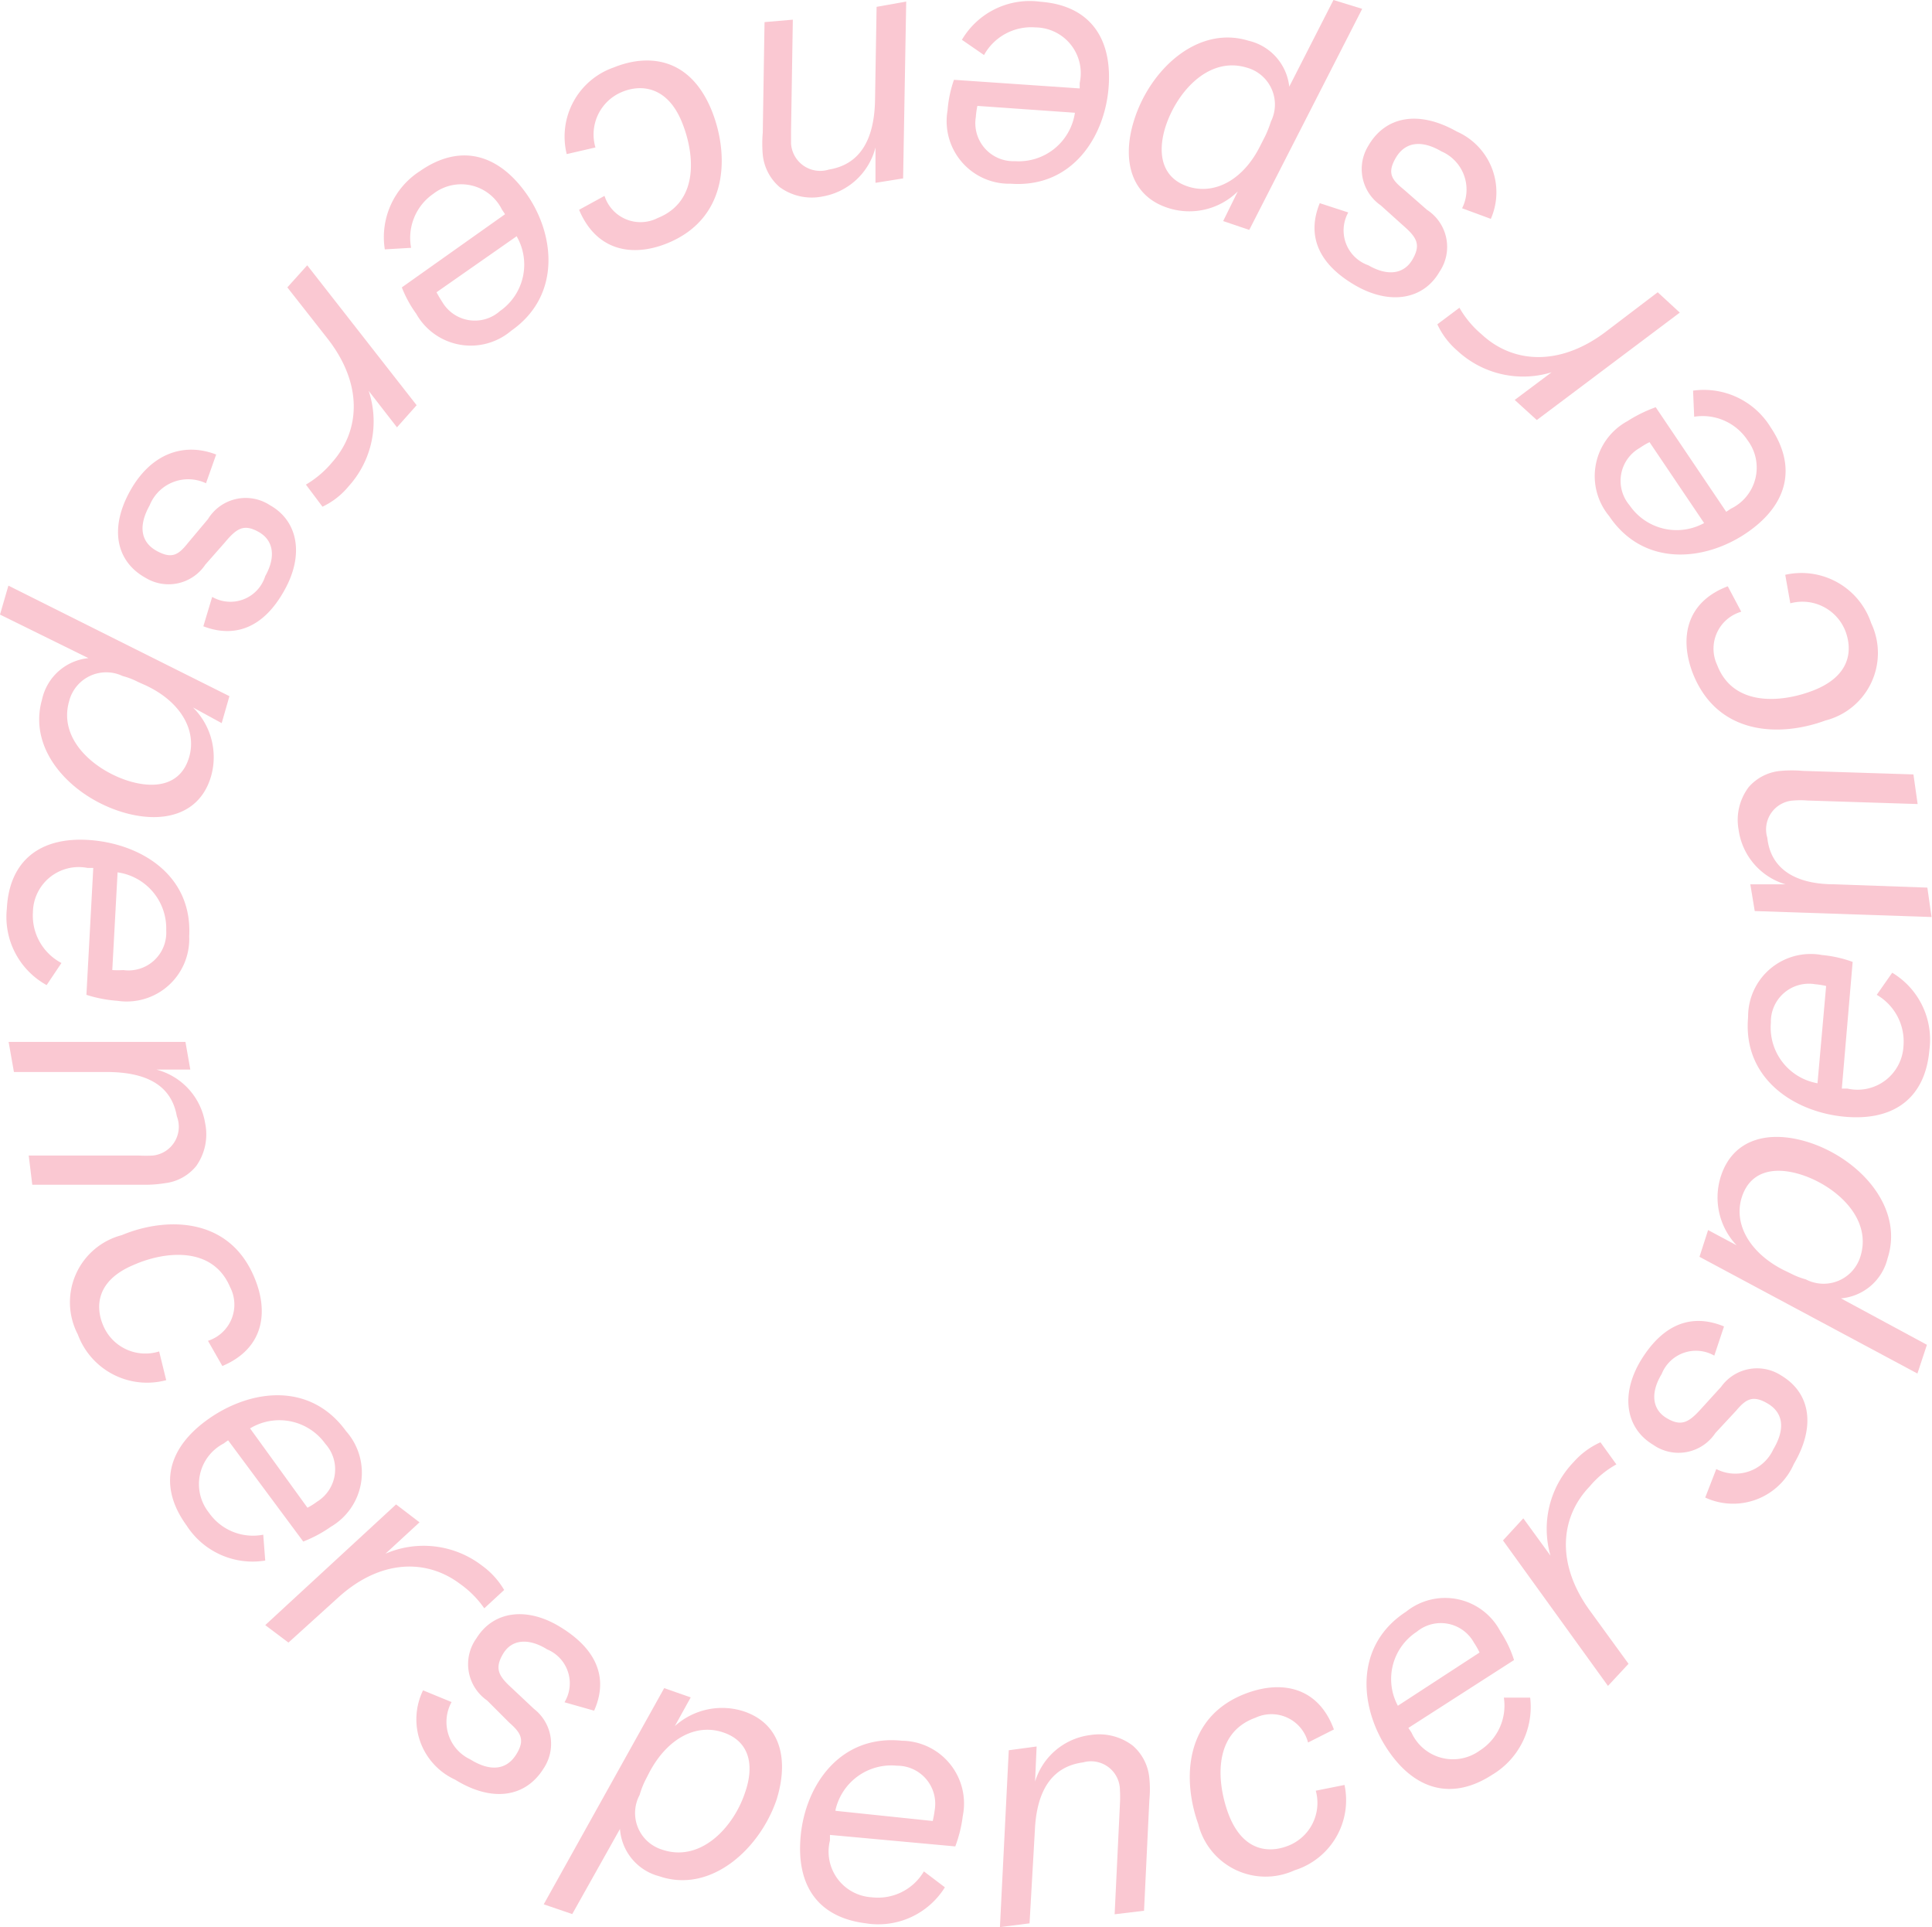 <svg xmlns="http://www.w3.org/2000/svg" viewBox="0 0 87.41 87.17"><defs><style>.cls-1{fill:#fac8d2;}</style></defs><title>Asset 8</title><g id="Layer_2" data-name="Layer 2"><g id="content"><path class="cls-1" d="M19.14,76.46l1.29.53a1.87,1.87,0,0,0,.84,2.59c.93.58,1.65.47,2.08-.21s.2-1-.31-1.45l-1-1a2,2,0,0,1-.48-2.82c.77-1.24,2.3-1.44,3.83-.48,1.79,1.11,2.07,2.46,1.49,3.76L25.54,77a1.66,1.66,0,0,0-.78-2.39c-.85-.53-1.61-.46-2,.2s-.21,1,.4,1.55l1,.94A2,2,0,0,1,24.59,80c-.81,1.3-2.32,1.54-4,.5A3,3,0,0,1,19.14,76.46Z"/><path class="cls-1" d="M30.53,78.08a3.19,3.19,0,0,1,3.15-.66c1.7.59,2,2.26,1.45,4-.78,2.26-3,4.24-5.3,3.45a2.38,2.38,0,0,1-1.78-2.14l-2.16,3.85-1.29-.44,5.45-9.78,1.2.42Zm-1.59,3.11a1.73,1.73,0,0,0,1,2.47c1.75.61,3.25-1,3.77-2.58.42-1.2.23-2.31-1-2.72s-2.51.28-3.32,1.79l-.19.37A3.86,3.86,0,0,0,28.94,81.19Z"/><path class="cls-1" d="M37.55,83l0,.25a2.07,2.07,0,0,0,1.88,2.57,2.41,2.41,0,0,0,2.37-1.17l.95.72A3.55,3.55,0,0,1,39.18,87C37,86.73,36,85.28,36.23,83s1.8-4.55,4.58-4.26a2.84,2.84,0,0,1,2.75,3.4,6,6,0,0,1-.34,1.38Zm.25-1.09,4.4.46a4.76,4.76,0,0,0,.09-.5,1.72,1.72,0,0,0-1.7-2A2.59,2.59,0,0,0,37.8,81.87Z"/><path class="cls-1" d="M49.35,78.48a2.5,2.5,0,0,1,1.91.49A2.21,2.21,0,0,1,52,80.43a5,5,0,0,1,0,1l-.24,5-1.33.16.24-5a5.57,5.57,0,0,0,0-.61A1.31,1.31,0,0,0,49,79.72c-1.36.18-2.1,1.21-2.18,3.09L46.58,87l-1.34.17.4-8L46.9,79l-.07,1.59A3,3,0,0,1,49.35,78.48Z"/><path class="cls-1" d="M54.21,82.5c-.72-2-.64-4.88,2.22-5.92,1.59-.58,3.22-.26,3.92,1.65l-1.17.59A1.71,1.71,0,0,0,56.8,77.7c-1.92.69-1.75,2.89-1.24,4.3.62,1.7,1.78,1.84,2.67,1.51A2.08,2.08,0,0,0,59.53,81l1.3-.26a3.32,3.32,0,0,1-2.26,3.86A3.14,3.14,0,0,1,54.21,82.5Z"/><path class="cls-1" d="M63.72,78.16l.14.21a2.06,2.06,0,0,0,3.08.82,2.41,2.41,0,0,0,1.1-2.4l1.19,0a3.57,3.57,0,0,1-1.72,3.49c-1.82,1.18-3.53.7-4.77-1.2s-1.46-4.66.88-6.18a2.82,2.82,0,0,1,4.27.91,5.07,5.07,0,0,1,.61,1.28Zm-.48-1,3.7-2.41a3.19,3.19,0,0,0-.25-.44,1.71,1.71,0,0,0-2.59-.5A2.55,2.55,0,0,0,63.24,77.15Z"/><path class="cls-1" d="M71.2,66.13a3.55,3.55,0,0,1,1.21-.89l.72,1a4.26,4.26,0,0,0-1.21,1c-1.32,1.37-1.54,3.47,0,5.6l1.76,2.42-.93,1L68,69.68l.92-1,1.23,1.69A4.36,4.36,0,0,1,71.2,66.13Z"/><path class="cls-1" d="M77.15,67.74l.5-1.29a1.89,1.89,0,0,0,2.58-.89c.56-.94.44-1.66-.25-2.07s-1-.19-1.44.33l-.93,1a2,2,0,0,1-2.82.53c-1.25-.75-1.48-2.28-.55-3.82C75.33,59.75,76.67,59.45,78,60l-.44,1.32a1.67,1.67,0,0,0-2.38.83c-.52.86-.43,1.61.23,2s1,.19,1.55-.42l.91-1a2,2,0,0,1,2.72-.51c1.32.79,1.57,2.3.57,4A3,3,0,0,1,77.15,67.74Z"/><path class="cls-1" d="M78.57,56.33a3.14,3.14,0,0,1-.71-3.13c.56-1.72,2.21-2.1,4-1.52,2.27.74,4.29,2.93,3.54,5.24a2.38,2.38,0,0,1-2.11,1.81l3.89,2.1-.43,1.3-9.86-5.28.39-1.21Zm3.13,1.54a1.74,1.74,0,0,0,2.46-1c.58-1.76-1.11-3.23-2.65-3.73-1.21-.39-2.31-.19-2.7,1s.32,2.5,1.85,3.29l.37.18A3.39,3.39,0,0,0,81.7,57.87Z"/><path class="cls-1" d="M83.33,49.24l.25,0a2.08,2.08,0,0,0,2.54-1.93A2.44,2.44,0,0,0,84.91,45l.7-1a3.53,3.53,0,0,1,1.68,3.51c-.19,2.16-1.61,3.22-3.87,3s-4.58-1.73-4.33-4.5a2.83,2.83,0,0,1,3.35-2.81,5.51,5.51,0,0,1,1.38.31ZM82.23,49l.39-4.4a3.49,3.49,0,0,0-.5-.08,1.72,1.72,0,0,0-2,1.74A2.56,2.56,0,0,0,82.23,49Z"/><path class="cls-1" d="M78.66,37.53a2.46,2.46,0,0,1,.46-1.93,2.16,2.16,0,0,1,1.45-.73,5.69,5.69,0,0,1,1,0l5,.16.19,1.34-5-.16a3.53,3.53,0,0,0-.6,0,1.31,1.31,0,0,0-1.2,1.69C80.1,39.24,81.14,40,83,40l4.2.15.19,1.33-8-.27L79.19,40l1.59,0A3,3,0,0,1,78.66,37.53Z"/><path class="cls-1" d="M82.59,32.59c-2,.74-4.87.72-6-2.13-.61-1.58-.32-3.22,1.58-3.94l.61,1.15a1.74,1.74,0,0,0-1.09,2.41c.73,1.91,2.93,1.7,4.33,1.16,1.69-.65,1.81-1.81,1.47-2.7A2.09,2.09,0,0,0,81,27.29L80.77,26a3.33,3.33,0,0,1,3.89,2.19A3.15,3.15,0,0,1,82.59,32.59Z"/><path class="cls-1" d="M78.1,23.15l.21-.14a2.06,2.06,0,0,0,.76-3.09,2.44,2.44,0,0,0-2.42-1.07l-.05-1.18a3.54,3.54,0,0,1,3.51,1.66c1.21,1.8.77,3.52-1.11,4.79s-4.64,1.54-6.2-.78a2.83,2.83,0,0,1,.83-4.29,6.36,6.36,0,0,1,1.28-.63Zm-1,.51L74.63,20a3.47,3.47,0,0,0-.44.26,1.71,1.71,0,0,0-.46,2.6A2.58,2.58,0,0,0,77.1,23.66Z"/><path class="cls-1" d="M65.93,15.86a3.54,3.54,0,0,1-.9-1.19l1-.75a4.44,4.44,0,0,0,1,1.2c1.39,1.3,3.49,1.48,5.59-.09L75,13.22l1,.92L69.53,19l-1-.91,1.67-1.25A4.38,4.38,0,0,1,65.93,15.86Z"/><path class="cls-1" d="M21.81,70.82a3.63,3.63,0,0,1,1,1.1l-.9.83a4.46,4.46,0,0,0-1.09-1.1c-1.52-1.15-3.63-1.13-5.56.65l-2.21,2L12,73.51l5.92-5.46,1.06.81-1.54,1.42A4.34,4.34,0,0,1,21.81,70.82Z"/><path class="cls-1" d="M67.45,9.9l-1.3-.48a1.88,1.88,0,0,0-.93-2.57c-.94-.55-1.66-.41-2.07.29s-.17,1,.36,1.43l1.05.92a2,2,0,0,1,.57,2.8c-.73,1.27-2.25,1.52-3.81.62-1.83-1.06-2.15-2.4-1.61-3.72L61,9.61A1.67,1.67,0,0,0,61.91,12c.86.5,1.61.41,2-.27s.18-1-.44-1.54l-1-.9a2,2,0,0,1-.56-2.7c.77-1.33,2.27-1.62,4-.64A3,3,0,0,1,67.45,9.9Z"/><path class="cls-1" d="M56,8.66a3.12,3.12,0,0,1-3.11.76c-1.73-.53-2.14-2.18-1.59-3.95.7-2.29,2.86-4.34,5.18-3.63a2.4,2.4,0,0,1,1.85,2.08l2-3.92,1.3.4-5.11,10L55.34,10ZM57.5,5.5a1.73,1.73,0,0,0-1.09-2.44c-1.77-.54-3.21,1.17-3.69,2.71-.37,1.21-.14,2.31,1.07,2.68s2.5-.35,3.25-1.9l.19-.37A5,5,0,0,0,57.5,5.5Z"/><path class="cls-1" d="M48.85,4l0-.25a2.07,2.07,0,0,0-2-2.51,2.44,2.44,0,0,0-2.33,1.25l-1-.69A3.56,3.56,0,0,1,47.08.08c2.16.16,3.24,1.57,3.08,3.83s-1.64,4.6-4.43,4.4A2.83,2.83,0,0,1,42.87,5a5.48,5.48,0,0,1,.29-1.39Zm-.22,1.1-4.41-.31a3.5,3.5,0,0,0-.07.5,1.72,1.72,0,0,0,1.77,2A2.57,2.57,0,0,0,48.63,5.12Z"/><path class="cls-1" d="M37.2,8.89a2.46,2.46,0,0,1-1.93-.43A2.22,2.22,0,0,1,34.51,7a5.74,5.74,0,0,1,0-1l.08-5L35.87.89l-.08,5c0,.4,0,.5,0,.61a1.32,1.32,0,0,0,1.71,1.17c1.36-.22,2.06-1.28,2.09-3.16l.07-4.2L41,.07l-.14,8-1.25.2,0-1.6A3,3,0,0,1,37.2,8.89Z"/><path class="cls-1" d="M32.2,5c.78,1.94.81,4.85-2,6-1.57.64-3.21.37-4-1.51l1.15-.63a1.71,1.71,0,0,0,2.41,1c1.9-.76,1.66-2.95,1.09-4.34C30.19,3.9,29,3.8,28.14,4.16a2.08,2.08,0,0,0-1.2,2.51l-1.3.3a3.31,3.31,0,0,1,2.13-3.92C29.25,2.45,31.19,2.52,32.2,5Z"/><path class="cls-1" d="M22.85,9.69l-.14-.21a2.06,2.06,0,0,0-3.11-.71,2.42,2.42,0,0,0-1,2.44l-1.19.07A3.55,3.55,0,0,1,19,7.74c1.78-1.24,3.5-.82,4.8,1s1.62,4.62-.67,6.22a2.83,2.83,0,0,1-4.3-.77A5.31,5.31,0,0,1,18.18,13Zm.52,1-3.62,2.53c.07.13.13.24.26.44a1.71,1.71,0,0,0,2.61.41A2.56,2.56,0,0,0,23.37,10.68Z"/><path class="cls-1" d="M15.77,22a3.43,3.43,0,0,1-1.18.92l-.75-1a4.5,4.5,0,0,0,1.18-1c1.27-1.42,1.42-3.52-.19-5.59L13,13l.9-1,4.95,6.33-.89,1-1.28-1.65A4.37,4.37,0,0,1,15.77,22Z"/><path class="cls-1" d="M9.78,20.56l-.46,1.3a1.88,1.88,0,0,0-2.55,1c-.53.95-.39,1.67.32,2.06s1,.16,1.43-.38l.89-1.06a2,2,0,0,1,2.8-.63c1.27.71,1.55,2.23.68,3.81-1,1.84-2.36,2.18-3.69,1.67L9.6,27A1.65,1.65,0,0,0,12,26.06c.49-.87.38-1.62-.3-2s-1-.15-1.53.48l-.88,1a2,2,0,0,1-2.7.6c-1.34-.74-1.65-2.24-.7-3.94S8.33,20,9.78,20.56Z"/><path class="cls-1" d="M8.73,32a3.16,3.16,0,0,1,.82,3.11c-.5,1.73-2.15,2.16-3.93,1.65C3.32,36.1,1.23,34,1.9,31.65A2.39,2.39,0,0,1,4,29.77L0,27.8l.38-1.31,10,5-.35,1.22ZM5.55,30.58a1.73,1.73,0,0,0-2.42,1.13c-.52,1.78,1.22,3.19,2.77,3.64,1.22.35,2.31.11,2.66-1.11s-.4-2.5-1.95-3.23l-.38-.17A3.23,3.23,0,0,0,5.55,30.58Z"/><path class="cls-1" d="M4.22,39.26l-.26,0a2.07,2.07,0,0,0-2.47,2,2.42,2.42,0,0,0,1.29,2.3l-.67,1A3.52,3.52,0,0,1,.31,41.1C.42,38.93,1.82,37.83,4.08,38s4.63,1.56,4.48,4.35a2.83,2.83,0,0,1-3.25,2.92A6,6,0,0,1,3.91,45Zm1.1.2-.24,4.42a4.38,4.38,0,0,0,.5,0,1.71,1.71,0,0,0,1.94-1.8A2.56,2.56,0,0,0,5.32,39.46Z"/><path class="cls-1" d="M9.28,50.8a2.48,2.48,0,0,1-.4,1.94,2.14,2.14,0,0,1-1.42.78,5.54,5.54,0,0,1-1,.07h-5L1.3,52.27h5a5.74,5.74,0,0,0,.61,0A1.31,1.31,0,0,0,8,50.49c-.24-1.36-1.31-2-3.19-2H.63L.39,47.13h8l.22,1.25H7.07A3,3,0,0,1,9.28,50.8Z"/><path class="cls-1" d="M5.51,55.87c1.93-.81,4.84-.88,6,1.92.66,1.57.42,3.21-1.45,4l-.65-1.14a1.72,1.72,0,0,0,1-2.43c-.8-1.89-3-1.61-4.37-1-1.67.7-1.74,1.87-1.37,2.74a2.07,2.07,0,0,0,2.53,1.17l.32,1.3a3.34,3.34,0,0,1-4-2.07A3.14,3.14,0,0,1,5.51,55.87Z"/><path class="cls-1" d="M10.32,65.15l-.21.15a2.07,2.07,0,0,0-.66,3.12,2.43,2.43,0,0,0,2.46,1L12,70.59A3.55,3.55,0,0,1,8.44,69c-1.28-1.76-.89-3.49,1-4.82s4.58-1.7,6.22.56a2.83,2.83,0,0,1-.69,4.32,5.88,5.88,0,0,1-1.25.67Zm1-.53,2.59,3.58a3.09,3.09,0,0,0,.43-.27,1.72,1.72,0,0,0,.38-2.62A2.56,2.56,0,0,0,11.3,64.62Z"/></g></g></svg>